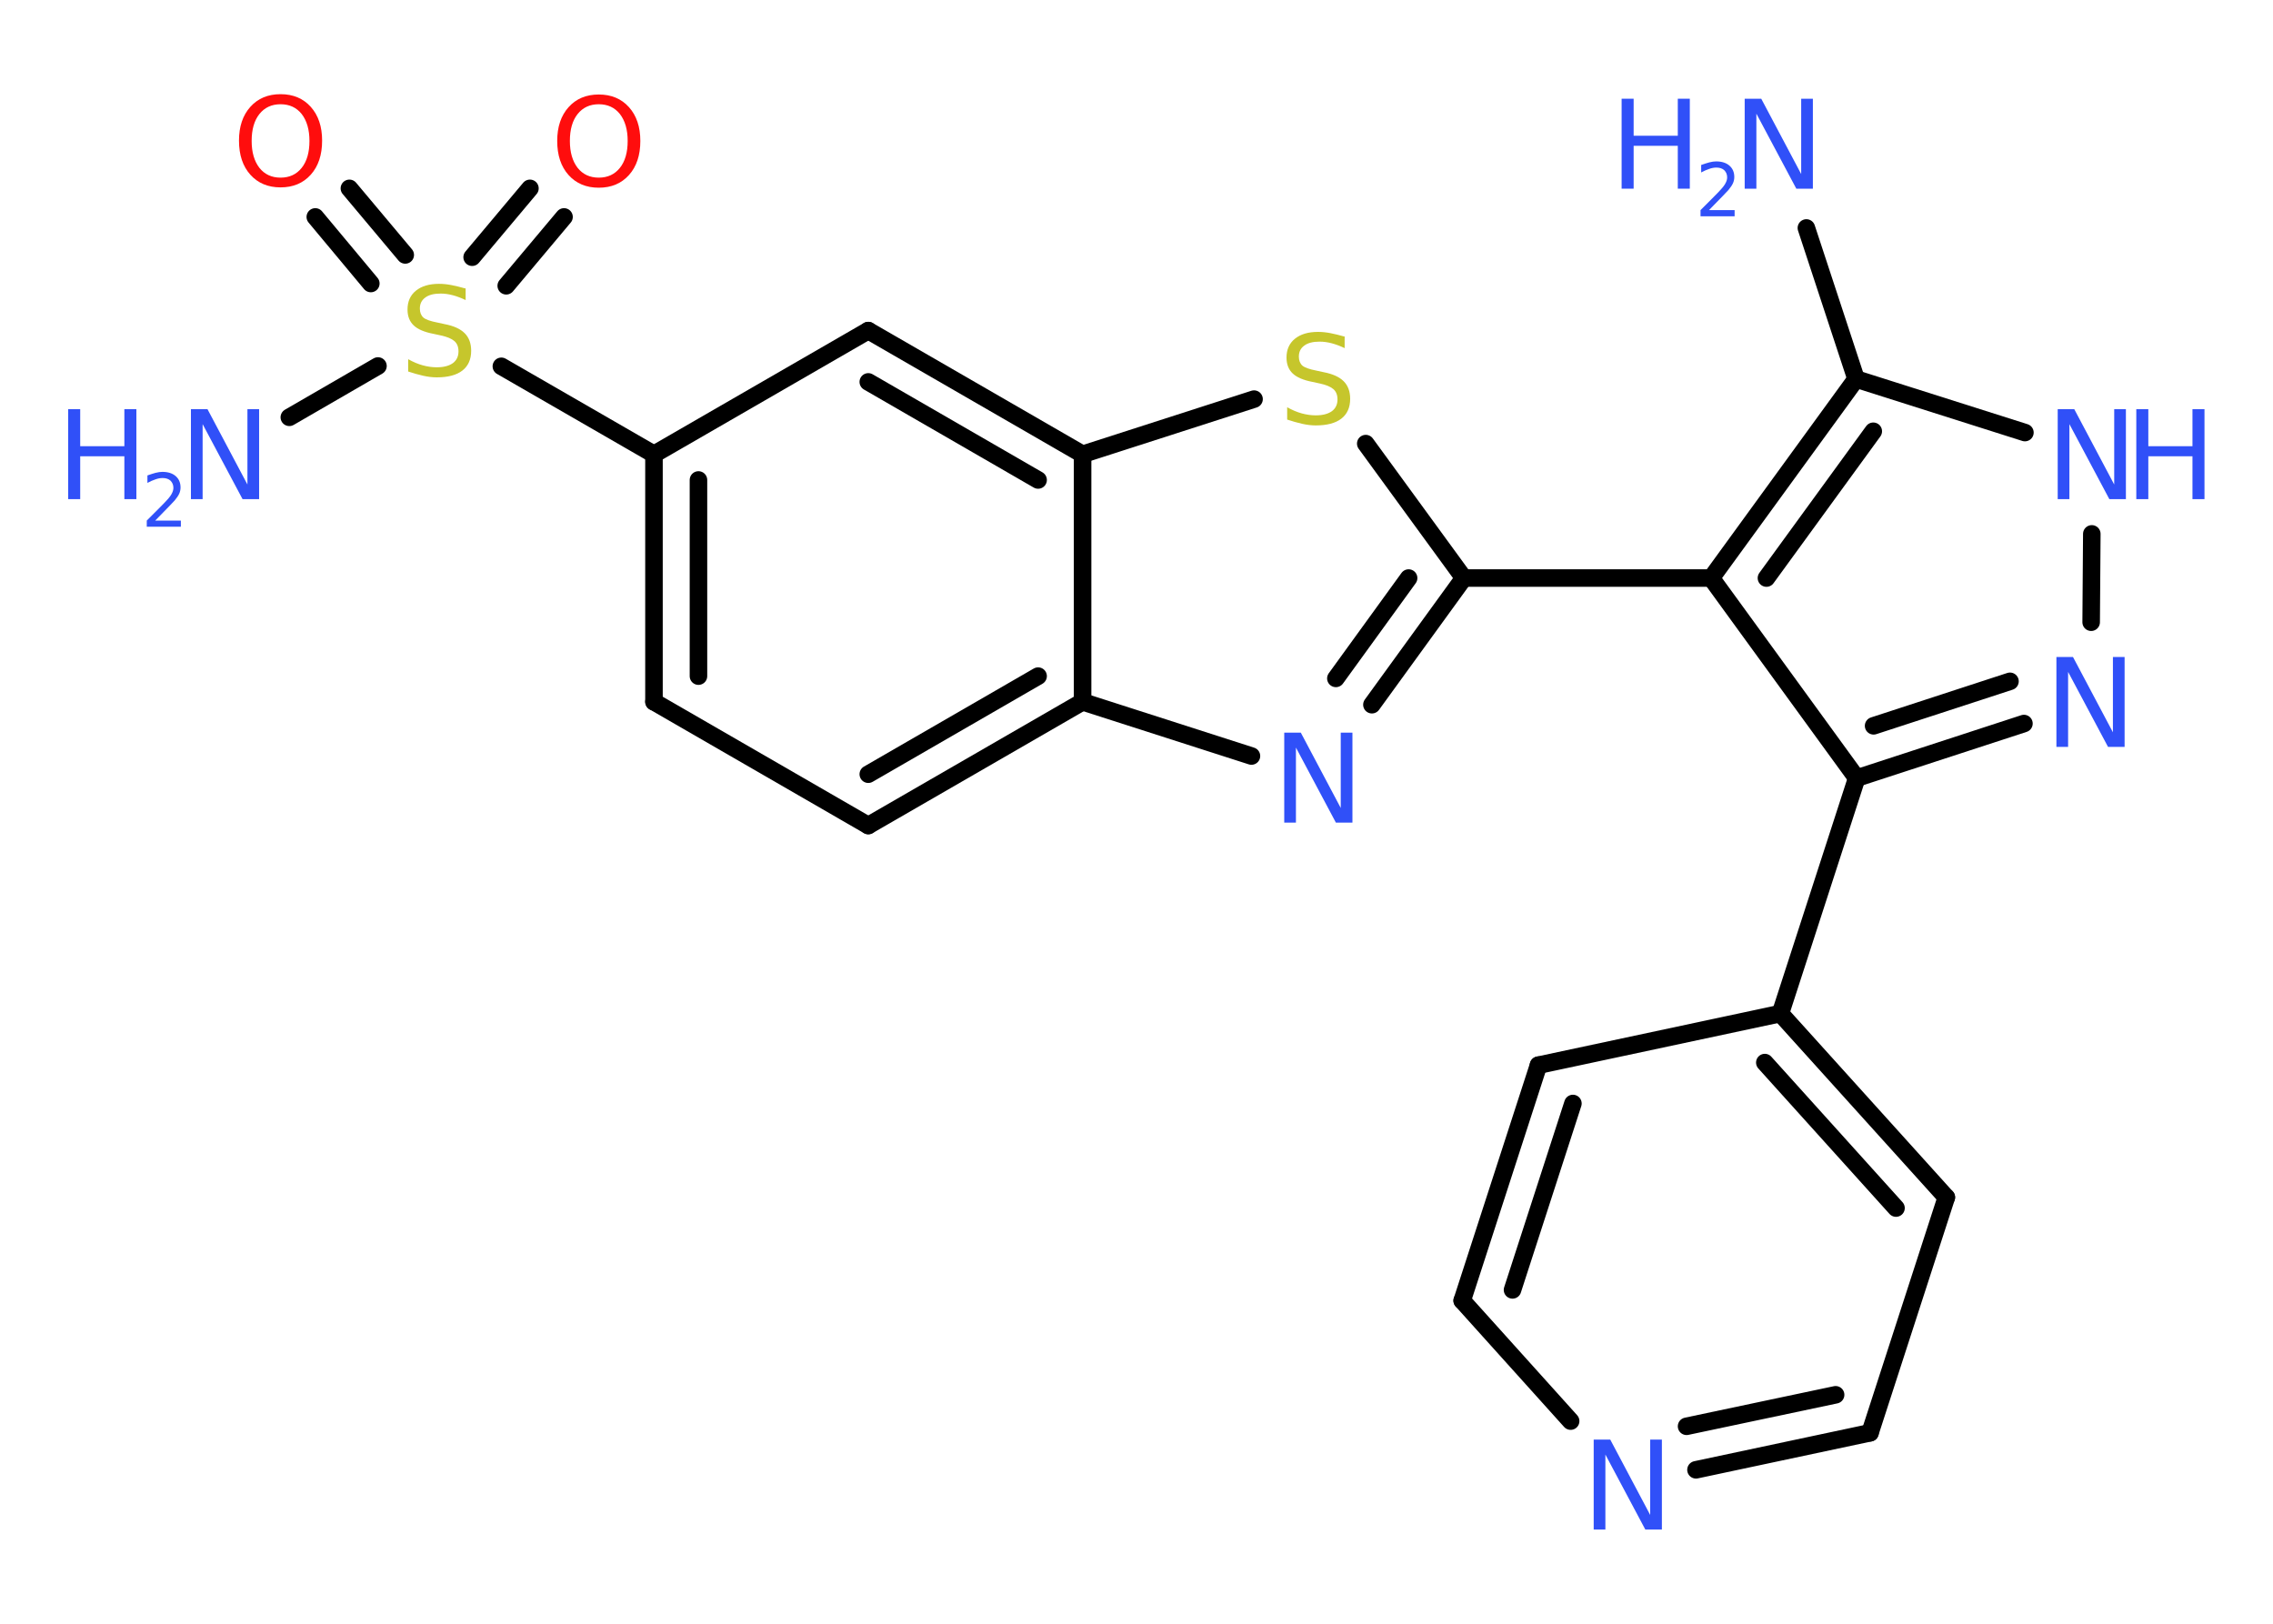 <?xml version='1.0' encoding='UTF-8'?>
<!DOCTYPE svg PUBLIC "-//W3C//DTD SVG 1.1//EN" "http://www.w3.org/Graphics/SVG/1.1/DTD/svg11.dtd">
<svg version='1.2' xmlns='http://www.w3.org/2000/svg' xmlns:xlink='http://www.w3.org/1999/xlink' width='70.0mm' height='50.0mm' viewBox='0 0 70.0 50.0'>
  <desc>Generated by the Chemistry Development Kit (http://github.com/cdk)</desc>
  <g stroke-linecap='round' stroke-linejoin='round' stroke='#000000' stroke-width='.54' fill='#3050F8'>
    <rect x='.0' y='.0' width='70.0' height='50.0' fill='#FFFFFF' stroke='none'/>
    <g id='mol1' class='mol'>
      <line id='mol1bnd1' class='bond' x1='55.63' y1='7.02' x2='57.16' y2='11.67'/>
      <line id='mol1bnd2' class='bond' x1='57.16' y1='11.67' x2='62.36' y2='13.32'/>
      <line id='mol1bnd3' class='bond' x1='64.42' y1='16.44' x2='64.4' y2='19.16'/>
      <g id='mol1bnd4' class='bond'>
        <line x1='57.18' y1='23.96' x2='62.33' y2='22.28'/>
        <line x1='57.7' y1='22.35' x2='61.9' y2='20.98'/>
      </g>
      <line id='mol1bnd5' class='bond' x1='57.18' y1='23.96' x2='54.83' y2='31.21'/>
      <g id='mol1bnd6' class='bond'>
        <line x1='59.94' y1='36.87' x2='54.83' y2='31.21'/>
        <line x1='58.39' y1='37.2' x2='54.35' y2='32.72'/>
      </g>
      <line id='mol1bnd7' class='bond' x1='59.94' y1='36.87' x2='57.59' y2='44.12'/>
      <g id='mol1bnd8' class='bond'>
        <line x1='52.23' y1='45.26' x2='57.59' y2='44.12'/>
        <line x1='51.94' y1='43.92' x2='56.53' y2='42.95'/>
      </g>
      <line id='mol1bnd9' class='bond' x1='48.37' y1='43.76' x2='45.03' y2='40.05'/>
      <g id='mol1bnd10' class='bond'>
        <line x1='47.38' y1='32.8' x2='45.03' y2='40.05'/>
        <line x1='48.44' y1='33.98' x2='46.58' y2='39.72'/>
      </g>
      <line id='mol1bnd11' class='bond' x1='54.83' y1='31.21' x2='47.38' y2='32.8'/>
      <line id='mol1bnd12' class='bond' x1='57.18' y1='23.96' x2='52.7' y2='17.8'/>
      <g id='mol1bnd13' class='bond'>
        <line x1='57.16' y1='11.67' x2='52.7' y2='17.8'/>
        <line x1='57.69' y1='13.28' x2='54.4' y2='17.8'/>
      </g>
      <line id='mol1bnd14' class='bond' x1='52.7' y1='17.8' x2='45.08' y2='17.8'/>
      <g id='mol1bnd15' class='bond'>
        <line x1='42.25' y1='21.7' x2='45.08' y2='17.8'/>
        <line x1='41.14' y1='20.89' x2='43.38' y2='17.8'/>
      </g>
      <line id='mol1bnd16' class='bond' x1='38.54' y1='23.28' x2='33.34' y2='21.61'/>
      <g id='mol1bnd17' class='bond'>
        <line x1='26.74' y1='25.42' x2='33.34' y2='21.61'/>
        <line x1='26.74' y1='23.84' x2='31.97' y2='20.82'/>
      </g>
      <line id='mol1bnd18' class='bond' x1='26.74' y1='25.42' x2='20.14' y2='21.61'/>
      <g id='mol1bnd19' class='bond'>
        <line x1='20.14' y1='13.99' x2='20.14' y2='21.61'/>
        <line x1='21.51' y1='14.78' x2='21.51' y2='20.82'/>
      </g>
      <line id='mol1bnd20' class='bond' x1='20.14' y1='13.99' x2='15.44' y2='11.28'/>
      <line id='mol1bnd21' class='bond' x1='11.64' y1='11.27' x2='8.91' y2='12.85'/>
      <g id='mol1bnd22' class='bond'>
        <line x1='14.54' y1='7.92' x2='16.32' y2='5.8'/>
        <line x1='15.59' y1='8.8' x2='17.37' y2='6.68'/>
      </g>
      <g id='mol1bnd23' class='bond'>
        <line x1='11.42' y1='8.73' x2='9.71' y2='6.68'/>
        <line x1='12.48' y1='7.85' x2='10.76' y2='5.8'/>
      </g>
      <line id='mol1bnd24' class='bond' x1='20.14' y1='13.99' x2='26.74' y2='10.18'/>
      <g id='mol1bnd25' class='bond'>
        <line x1='33.34' y1='13.99' x2='26.74' y2='10.18'/>
        <line x1='31.97' y1='14.78' x2='26.74' y2='11.76'/>
      </g>
      <line id='mol1bnd26' class='bond' x1='33.34' y1='21.61' x2='33.34' y2='13.99'/>
      <line id='mol1bnd27' class='bond' x1='33.34' y1='13.99' x2='38.62' y2='12.29'/>
      <line id='mol1bnd28' class='bond' x1='45.08' y1='17.8' x2='42.06' y2='13.66'/>
      <g id='mol1atm1' class='atom'>
        <path d='M53.74 3.04h.5l1.23 2.32v-2.32h.36v2.77h-.51l-1.23 -2.31v2.31h-.36v-2.77z' stroke='none'/>
        <path d='M49.94 3.04h.37v1.14h1.36v-1.14h.37v2.77h-.37v-1.32h-1.36v1.32h-.37v-2.77z' stroke='none'/>
        <path d='M52.64 6.47h.78v.19h-1.05v-.19q.13 -.13 .35 -.35q.22 -.22 .28 -.29q.11 -.12 .15 -.21q.04 -.08 .04 -.16q.0 -.13 -.09 -.22q-.09 -.08 -.24 -.08q-.11 .0 -.22 .04q-.12 .04 -.25 .11v-.23q.14 -.05 .25 -.08q.12 -.03 .21 -.03q.26 .0 .41 .13q.15 .13 .15 .35q.0 .1 -.04 .19q-.04 .09 -.14 .21q-.03 .03 -.18 .19q-.15 .15 -.42 .43z' stroke='none'/>
      </g>
      <g id='mol1atm3' class='atom'>
        <path d='M63.38 12.6h.5l1.23 2.32v-2.32h.36v2.77h-.51l-1.23 -2.31v2.31h-.36v-2.77z' stroke='none'/>
        <path d='M65.79 12.6h.37v1.14h1.36v-1.14h.37v2.77h-.37v-1.32h-1.36v1.32h-.37v-2.77z' stroke='none'/>
      </g>
      <path id='mol1atm4' class='atom' d='M63.34 20.23h.5l1.23 2.32v-2.32h.36v2.77h-.51l-1.23 -2.31v2.31h-.36v-2.77z' stroke='none'/>
      <path id='mol1atm9' class='atom' d='M49.09 44.33h.5l1.23 2.32v-2.32h.36v2.77h-.51l-1.23 -2.31v2.31h-.36v-2.77z' stroke='none'/>
      <path id='mol1atm14' class='atom' d='M39.56 22.56h.5l1.23 2.32v-2.32h.36v2.77h-.51l-1.23 -2.31v2.31h-.36v-2.77z' stroke='none'/>
      <path id='mol1atm19' class='atom' d='M14.34 8.88v.36q-.21 -.1 -.4 -.15q-.19 -.05 -.37 -.05q-.31 .0 -.47 .12q-.17 .12 -.17 .34q.0 .18 .11 .28q.11 .09 .42 .15l.23 .05q.42 .08 .62 .28q.2 .2 .2 .54q.0 .4 -.27 .61q-.27 .21 -.79 .21q-.2 .0 -.42 -.05q-.22 -.05 -.46 -.13v-.38q.23 .13 .45 .19q.22 .06 .43 .06q.32 .0 .5 -.13q.17 -.13 .17 -.36q.0 -.21 -.13 -.32q-.13 -.11 -.41 -.17l-.23 -.05q-.42 -.08 -.61 -.26q-.19 -.18 -.19 -.49q.0 -.37 .26 -.58q.26 -.21 .71 -.21q.19 .0 .39 .04q.2 .04 .41 .1z' stroke='none' fill='#C6C62C'/>
      <g id='mol1atm20' class='atom'>
        <path d='M5.89 12.6h.5l1.23 2.32v-2.32h.36v2.77h-.51l-1.23 -2.31v2.31h-.36v-2.77z' stroke='none'/>
        <path d='M2.1 12.6h.37v1.14h1.36v-1.14h.37v2.77h-.37v-1.32h-1.36v1.32h-.37v-2.77z' stroke='none'/>
        <path d='M4.79 16.03h.78v.19h-1.05v-.19q.13 -.13 .35 -.35q.22 -.22 .28 -.29q.11 -.12 .15 -.21q.04 -.08 .04 -.16q.0 -.13 -.09 -.22q-.09 -.08 -.24 -.08q-.11 .0 -.22 .04q-.12 .04 -.25 .11v-.23q.14 -.05 .25 -.08q.12 -.03 .21 -.03q.26 .0 .41 .13q.15 .13 .15 .35q.0 .1 -.04 .19q-.04 .09 -.14 .21q-.03 .03 -.18 .19q-.15 .15 -.42 .43z' stroke='none'/>
      </g>
      <path id='mol1atm21' class='atom' d='M18.44 3.21q-.41 .0 -.65 .3q-.24 .3 -.24 .83q.0 .52 .24 .83q.24 .3 .65 .3q.41 .0 .65 -.3q.24 -.3 .24 -.83q.0 -.52 -.24 -.83q-.24 -.3 -.65 -.3zM18.44 2.91q.58 .0 .93 .39q.35 .39 .35 1.04q.0 .66 -.35 1.05q-.35 .39 -.93 .39q-.58 .0 -.93 -.39q-.35 -.39 -.35 -1.05q.0 -.65 .35 -1.04q.35 -.39 .93 -.39z' stroke='none' fill='#FF0D0D'/>
      <path id='mol1atm22' class='atom' d='M8.64 3.21q-.41 .0 -.65 .3q-.24 .3 -.24 .83q.0 .52 .24 .83q.24 .3 .65 .3q.41 .0 .65 -.3q.24 -.3 .24 -.83q.0 -.52 -.24 -.83q-.24 -.3 -.65 -.3zM8.64 2.9q.58 .0 .93 .39q.35 .39 .35 1.04q.0 .66 -.35 1.05q-.35 .39 -.93 .39q-.58 .0 -.93 -.39q-.35 -.39 -.35 -1.05q.0 -.65 .35 -1.04q.35 -.39 .93 -.39z' stroke='none' fill='#FF0D0D'/>
      <path id='mol1atm25' class='atom' d='M41.41 10.36v.36q-.21 -.1 -.4 -.15q-.19 -.05 -.37 -.05q-.31 .0 -.47 .12q-.17 .12 -.17 .34q.0 .18 .11 .28q.11 .09 .42 .15l.23 .05q.42 .08 .62 .28q.2 .2 .2 .54q.0 .4 -.27 .61q-.27 .21 -.79 .21q-.2 .0 -.42 -.05q-.22 -.05 -.46 -.13v-.38q.23 .13 .45 .19q.22 .06 .43 .06q.32 .0 .5 -.13q.17 -.13 .17 -.36q.0 -.21 -.13 -.32q-.13 -.11 -.41 -.17l-.23 -.05q-.42 -.08 -.61 -.26q-.19 -.18 -.19 -.49q.0 -.37 .26 -.58q.26 -.21 .71 -.21q.19 .0 .39 .04q.2 .04 .41 .1z' stroke='none' fill='#C6C62C'/>
    </g>
  </g>
</svg>

